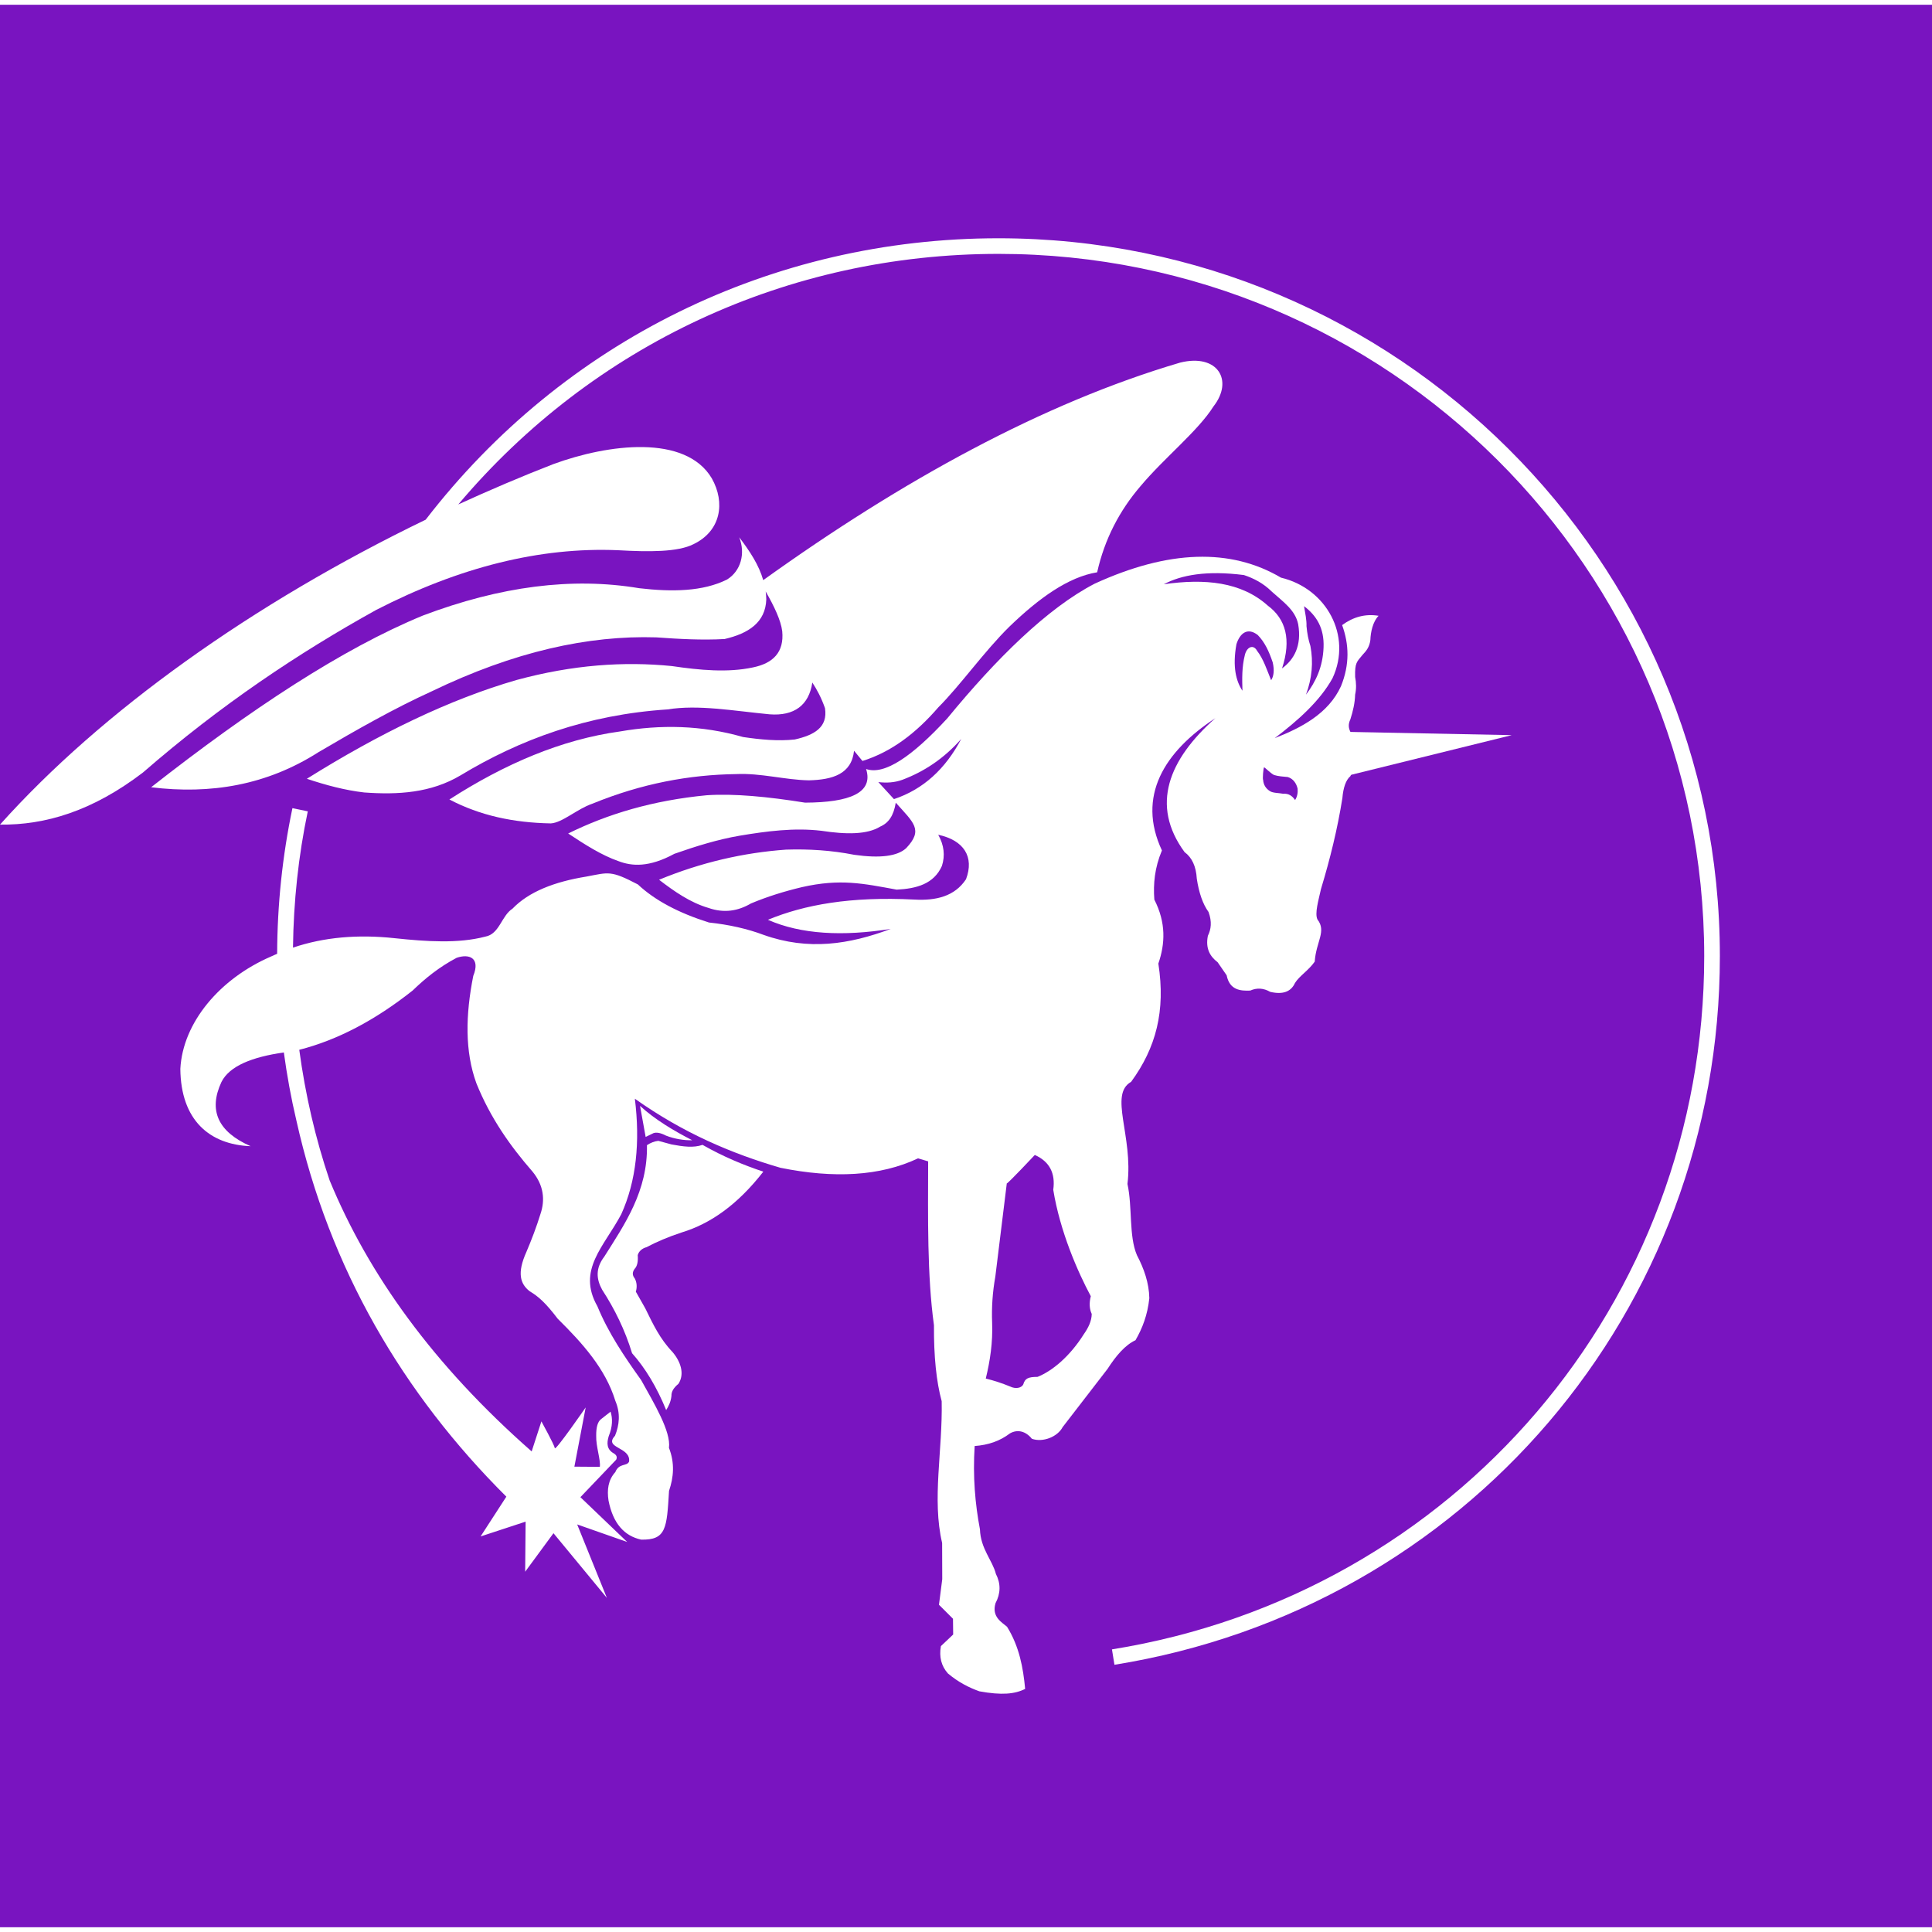 <?xml version="1.0" encoding="UTF-8"?>
<svg xmlns="http://www.w3.org/2000/svg" xmlns:xlink="http://www.w3.org/1999/xlink" width="203px" height="203px" viewBox="0 0 203 202" version="1.1">
<g id="surface1">
<rect x="0" y="0" width="203" height="202" style="fill:rgb(47.451%,7.843%,75.294%);fill-opacity:1;stroke:none;"/>
<path style=" stroke:none;fill-rule:nonzero;fill:rgb(100%,100%,100%);fill-opacity:1;" d="M 76.395 60.391 C 73.848 61.66 70.629 61.707 67.164 61.305 C 60.113 60.121 52.559 61.105 44.438 64.176 C 35.988 67.652 26.316 74.031 15.879 82.219 C 22.105 82.984 28.02 82.016 33.48 78.523 C 37.496 76.16 41.484 73.902 45.348 72.145 C 54.004 67.961 61.824 66.246 68.949 66.469 C 71.344 66.641 73.738 66.777 76.133 66.645 C 78.664 66.055 80.43 64.895 80.516 62.48 C 80.512 62.195 80.488 61.922 80.453 61.648 C 81.352 63.219 82.047 64.676 82.191 65.828 C 82.402 68.035 81.23 69.195 79.105 69.629 C 76.469 70.191 73.555 69.922 70.586 69.484 C 65.566 68.984 60.188 69.344 54.277 70.949 C 47.277 72.973 39.91 76.531 32.242 81.328 C 34.25 82 36.258 82.535 38.266 82.766 C 41.816 83.023 45.273 82.82 48.383 80.973 C 54.625 77.203 61.672 74.594 70.145 74.039 C 73.371 73.516 77.039 74.188 80.867 74.555 C 83.445 74.754 85.004 73.598 85.352 71.215 C 85.836 71.949 86.293 72.801 86.684 73.906 C 87 75.934 85.543 76.738 83.512 77.199 C 81.758 77.387 79.926 77.215 78.078 76.941 C 73.711 75.688 69.406 75.617 65.152 76.355 C 58.988 77.203 53.031 79.766 47.219 83.504 C 50.438 85.195 53.961 85.945 57.879 86.016 C 59.102 85.941 60.633 84.496 62.215 83.957 C 67.441 81.812 72.465 80.902 77.344 80.836 C 79.926 80.711 82.473 81.445 84.984 81.492 C 87.473 81.43 89.473 80.844 89.738 78.383 L 90.621 79.457 C 93.684 78.5 96.273 76.508 98.594 73.82 C 100.926 71.488 103.406 67.953 106.047 65.355 C 109.168 62.34 112.262 60.117 115.281 59.633 C 116.062 56.148 117.625 53.16 119.832 50.586 C 122.355 47.578 125.852 44.816 127.504 42.203 C 129.645 39.469 127.949 36.625 124.008 37.598 C 109.594 41.844 94.816 49.965 80.195 60.457 C 79.738 58.871 78.812 57.453 77.672 55.953 C 78.352 57.672 77.832 59.5 76.395 60.391 Z M 76.395 60.391 "/>
<path style=" stroke:none;fill-rule:nonzero;fill:rgb(100%,100%,100%);fill-opacity:1;" d="M 70.551 119.746 L 69.172 119.371 C 68.773 119.414 68.375 119.566 67.977 119.824 C 68.066 124.641 65.664 128.094 63.496 131.535 C 62.543 132.777 62.664 133.922 63.273 135.023 C 64.582 137.039 65.664 139.23 66.414 141.688 C 67.801 143.242 69.016 145.254 69.996 147.66 C 70.25 147.25 70.48 146.809 70.551 146.172 C 70.539 145.785 70.707 145.375 71.285 144.902 C 71.965 143.855 71.512 142.547 70.648 141.543 C 69.348 140.184 68.625 138.66 67.801 136.973 L 66.809 135.219 C 66.945 134.781 66.93 134.258 66.691 133.82 C 66.426 133.5 66.426 133.164 66.688 132.816 C 66.949 132.543 67.062 132.07 67.008 131.379 C 67.125 130.969 67.465 130.672 67.938 130.543 C 68.977 129.992 70.188 129.469 71.652 128.988 C 74.602 128.09 77.469 126.125 80.203 122.609 C 78.164 121.93 75.996 121.039 73.816 119.793 C 72.875 120.129 71.777 119.977 70.551 119.746 Z M 70.551 119.746 "/>
<path style=" stroke:none;fill-rule:nonzero;fill:rgb(100%,100%,100%);fill-opacity:1;" d="M 69.984 118.824 C 70.867 119.172 71.91 119.336 72.73 119.305 C 70.828 118.328 68.867 117.176 67.25 115.699 L 67.84 118.961 L 68.668 118.559 C 68.973 118.457 69.395 118.52 69.984 118.824 Z M 69.984 118.824 "/>
<path style=" stroke:none;fill-rule:nonzero;fill:rgb(100%,100%,100%);fill-opacity:1;" d="M 119.309 140.32 C 120.027 139.078 120.578 137.672 120.762 135.902 C 120.73 134.297 120.207 132.812 119.461 131.387 C 118.594 129.359 119 126.332 118.465 123.902 C 119.082 118.855 116.488 114.5 118.848 113.172 C 121.457 109.605 122.488 105.73 121.711 100.746 C 122.43 98.656 122.531 96.461 121.289 94.023 C 121.164 92.379 121.32 90.68 122.086 88.859 C 119.43 83.176 122.305 78.496 127.699 74.961 C 122.801 79.301 120.848 84.098 124.465 89.031 C 125.25 89.609 125.676 90.539 125.75 91.824 C 125.98 93.344 126.395 94.512 126.984 95.324 C 127.363 96.359 127.25 97.148 126.914 97.828 C 126.652 99.152 127.129 99.988 127.938 100.602 L 128.887 101.977 C 129.199 103.535 130.336 103.629 131.367 103.582 C 132.062 103.273 132.762 103.316 133.461 103.715 C 134.777 104.027 135.645 103.715 136.066 102.785 C 136.531 102.039 137.484 101.48 138.141 100.543 C 138.285 98.426 139.402 97.348 138.426 96.109 C 138.125 95.465 138.535 94.113 138.801 92.902 C 139.758 89.75 140.535 86.578 141.047 83.363 C 141.137 82.27 141.414 81.453 141.887 81.055 C 142.676 79.539 142.918 78.188 142.41 77.461 C 142.234 76.668 141.363 76.188 141.887 75.082 C 142.164 74.219 142.363 73.352 142.387 72.488 C 142.523 71.867 142.508 71.25 142.387 70.629 C 142.352 69.137 142.547 69.059 143.176 68.297 C 143.543 67.91 143.887 67.512 143.988 66.75 C 144.012 65.941 144.242 64.82 144.852 64.203 C 143.441 63.969 142.172 64.332 141.02 65.18 C 141.758 67.203 141.824 69.328 140.898 71.605 C 139.582 74.484 136.73 75.969 133.938 77.059 C 136.301 75.266 138.68 73.184 140.016 70.75 C 142.086 66.293 139.375 61.332 134.598 60.195 C 129.309 57.074 122.773 57.273 115.02 60.828 C 110.051 63.402 104.672 68.719 99.527 74.988 C 95.848 78.984 92.922 80.977 91.004 80.301 C 91.793 82.793 89.312 83.816 84.59 83.836 C 80.645 83.203 77.094 82.867 74.254 83.059 C 68.598 83.598 63.84 85.031 59.699 87.078 C 61.469 88.246 63.207 89.363 64.98 89.98 C 66.391 90.523 68.188 90.66 70.859 89.211 C 73.141 88.41 75.422 87.703 77.699 87.312 C 80.57 86.832 83.441 86.453 86.312 86.793 C 88.906 87.191 91.117 87.199 92.473 86.359 C 93.383 85.965 93.898 85.195 94.121 83.84 C 95.984 85.934 97.055 86.68 95.215 88.617 C 94.293 89.469 92.473 89.703 89.758 89.316 C 87.363 88.844 84.973 88.695 82.582 88.773 C 78.141 89.094 73.695 90.102 69.25 91.938 C 70.875 93.184 72.535 94.34 74.441 94.898 C 76.074 95.469 77.543 95.227 78.902 94.43 C 80.613 93.711 82.402 93.156 84.254 92.715 C 88.297 91.797 90.711 92.336 94.219 92.977 C 96.309 92.871 98.125 92.379 98.969 90.488 C 99.32 89.395 99.195 88.305 98.582 87.211 C 101.277 87.785 102.391 89.531 101.5 91.887 C 100.312 93.68 98.367 94.148 96.074 94.02 C 89.359 93.676 84.504 94.566 80.688 96.145 C 84.176 97.684 88.582 97.898 93.59 97.102 C 89.262 98.73 84.938 99.406 80.234 97.73 C 78.527 97.09 76.613 96.656 74.492 96.43 C 71.316 95.43 68.82 94.113 67.023 92.43 C 64.148 90.926 63.961 91.164 61.625 91.602 C 58.258 92.145 55.562 93.195 53.848 94.977 C 52.68 95.727 52.488 97.648 50.988 97.914 C 48.16 98.656 44.844 98.438 41.461 98.078 C 37.613 97.664 34.043 97.965 30.785 99.07 C 30.844 94.246 31.352 89.434 32.34 84.75 L 30.727 84.414 C 29.676 89.414 29.137 94.562 29.121 99.719 C 28.902 99.816 28.68 99.902 28.465 100.008 C 23.113 102.324 19.207 106.926 18.949 111.805 C 18.996 117.195 22.012 119.77 26.332 119.934 C 22.902 118.422 21.879 116.172 23.266 113.191 C 24.117 111.492 26.512 110.559 29.824 110.082 C 30.152 112.488 30.582 114.863 31.137 117.211 C 34.609 132.789 42.348 145.949 53.203 156.758 L 50.496 160.938 L 55.227 159.383 L 55.18 164.645 L 58.156 160.598 L 63.766 167.395 L 60.645 159.676 L 65.902 161.52 L 60.984 156.812 L 64.742 152.875 C 64.871 152.613 64.793 152.395 64.5 152.215 C 63.754 151.805 63.73 151.148 63.961 150.402 C 64.375 149.383 64.379 148.551 64.156 147.828 L 63.164 148.605 C 62.793 148.879 62.633 149.488 62.645 150.352 C 62.609 151.492 63.121 152.852 63.027 153.625 L 60.352 153.605 L 61.539 147.383 C 61.539 147.383 58.348 152 58.297 151.66 C 58.25 151.32 56.887 148.848 56.887 148.848 L 55.863 152.004 C 45.516 142.91 38.703 133.387 34.637 123.531 C 33.133 119.094 32.078 114.496 31.445 109.805 C 35.418 108.793 39.387 106.723 43.355 103.578 C 44.672 102.309 46.105 101.133 47.977 100.141 C 49.301 99.68 50.496 100.152 49.727 102.039 C 48.914 106.137 48.832 109.965 50.055 113.324 C 51.539 117 53.629 119.934 55.945 122.594 C 57.156 124.062 57.27 125.602 56.805 127.004 C 56.359 128.453 55.848 129.777 55.309 131.047 C 54.305 133.277 54.664 134.406 55.656 135.176 C 56.586 135.73 57.34 136.406 58.598 138.059 C 61.188 140.621 63.613 143.301 64.652 146.68 C 65.215 148.012 65.078 149.215 64.621 150.359 C 63.379 151.691 66.301 151.504 66.098 153.074 C 65.871 153.594 65.043 153.199 64.652 154.176 C 63.891 155.016 63.77 156.043 63.938 157.16 C 64.41 159.578 65.594 160.883 67.367 161.273 C 70.016 161.328 70.062 160.066 70.297 156.148 C 70.781 154.723 70.918 153.238 70.289 151.629 C 70.52 149.918 68.723 146.957 67.367 144.508 C 65.594 142.031 63.914 139.539 62.773 136.762 C 60.598 132.934 63.461 130.508 65.277 127.082 C 66.859 123.586 67.27 119.508 66.707 114.945 C 71.809 118.562 76.906 120.715 82.008 122.203 C 87.602 123.332 92.469 123.098 96.461 121.211 L 97.523 121.527 C 97.508 127.484 97.414 133.52 98.133 138.746 C 98.113 142.027 98.387 144.688 98.945 146.727 C 99.051 151.914 97.91 157.051 98.992 161.621 L 99.004 165.43 L 98.66 168.117 L 100.133 169.586 L 100.152 171.242 L 98.863 172.461 C 98.66 173.598 98.906 174.555 99.598 175.332 C 100.699 176.258 101.801 176.816 102.906 177.211 C 105.242 177.637 106.625 177.508 107.715 176.957 C 107.504 174.703 107.098 172.508 105.816 170.434 C 105.324 169.984 104.16 169.422 104.602 167.949 C 105.148 166.926 105.164 165.898 104.641 164.875 C 104.281 163.445 103.031 162.238 102.965 160.188 C 102.457 157.512 102.207 154.645 102.41 151.438 C 103.848 151.328 105.043 150.926 106.125 150.105 C 106.934 149.652 107.789 149.887 108.422 150.676 C 109.566 151.086 111.113 150.48 111.656 149.449 L 116.371 143.336 C 117.27 141.938 118.23 140.82 119.309 140.32 Z M 132.09 67.891 C 131.711 67.184 131.023 67.441 130.805 68.301 C 130.473 69.609 130.512 70.859 130.547 72.078 C 129.879 71.074 129.484 69.578 129.914 67.191 C 130.273 66.043 131.074 65.383 132.156 66.223 C 132.879 66.969 133.32 67.891 133.727 69.098 C 133.926 69.949 133.824 70.586 133.559 70.973 C 133.145 69.949 132.746 68.727 132.09 67.891 Z M 135.309 81.145 C 135.871 81.316 136.215 81.797 136.344 82.371 C 136.383 82.766 136.309 83.219 136.078 83.562 C 135.785 83.133 135.406 82.855 134.828 82.902 C 134.367 82.812 133.766 82.832 133.453 82.637 C 132.992 82.352 132.75 81.949 132.719 81.426 C 132.648 81.426 132.734 80.121 132.828 80.129 C 132.918 80.141 133.492 80.742 133.863 80.93 C 134.344 81.078 134.844 81.098 135.309 81.145 Z M 139.07 67.535 C 138.992 69.566 138.258 71.137 137.223 72.488 C 137.855 70.785 138.012 69.082 137.688 67.379 C 137.48 66.75 137.344 66.051 137.277 65.285 C 137.301 64.695 137.145 63.926 137.02 63.191 C 138.301 64.164 139.156 65.473 139.07 67.535 Z M 130.703 59.922 C 131.738 60.266 132.73 60.773 133.629 61.66 C 134.859 62.766 136.094 63.602 136.402 65.082 C 136.797 67.363 135.957 68.812 134.707 69.73 C 135.703 66.699 135.098 64.535 133.219 63.141 C 130.422 60.629 126.586 60.27 122.281 60.891 C 124.133 59.906 126.793 59.426 130.703 59.922 Z M 93.93 83.465 L 92.289 81.676 C 93.133 81.773 93.984 81.742 94.828 81.43 C 97.082 80.578 99.16 79.227 101 77.141 C 99.336 80.301 97 82.445 93.93 83.465 Z M 113.879 139.688 C 112.402 142.039 110.543 143.566 109.016 144.172 C 108.016 144.176 107.699 144.34 107.52 144.957 C 107.316 145.371 106.676 145.453 106.145 145.188 C 105.289 144.836 104.434 144.555 103.578 144.348 C 104.035 142.473 104.324 140.543 104.246 138.492 C 104.18 136.871 104.293 135.254 104.582 133.633 L 105.785 123.848 C 105.918 123.848 108.73 120.855 108.73 120.855 C 110.266 121.539 110.914 122.762 110.668 124.516 C 111.387 128.926 113.254 133.16 114.613 135.695 C 114.43 136.41 114.465 137.031 114.711 137.559 C 114.703 138.293 114.363 139 113.879 139.688 Z M 113.879 139.688 "/>
<path style=" stroke:none;fill-rule:nonzero;fill:rgb(100%,100%,100%);fill-opacity:1;" d="M 104.914 24.535 C 81.141 24.535 59.211 35.316 44.727 54.105 C 26.574 62.879 10.656 74.246 0 86.145 C 4.719 86.199 9.668 84.762 15.023 80.668 C 23.191 73.566 31.363 68.113 39.535 63.582 C 48.266 59.094 56.73 56.969 64.914 57.312 C 68.215 57.5 71.227 57.512 72.863 56.68 C 75.754 55.293 76.23 52.312 74.789 49.758 C 72.031 45.121 63.934 46.141 58.137 48.266 C 54.754 49.582 51.426 51.004 48.152 52.504 C 62.293 35.738 82.781 26.176 104.914 26.176 C 145.801 26.176 179.066 59.277 179.066 99.965 C 179.066 136.371 152.895 167.004 116.836 172.805 L 117.098 174.422 C 153.961 168.492 180.711 137.18 180.711 99.965 C 180.715 58.375 146.711 24.535 104.914 24.535 Z M 104.914 24.535 "/>
<path style=" stroke:none;fill-rule:evenodd;fill:rgb(100%,100%,100%);fill-opacity:1;" d="M 158.848 76.742 L 141.523 81.02 L 141.004 76.391 Z M 158.848 76.742 "/>
</g>
</svg>

